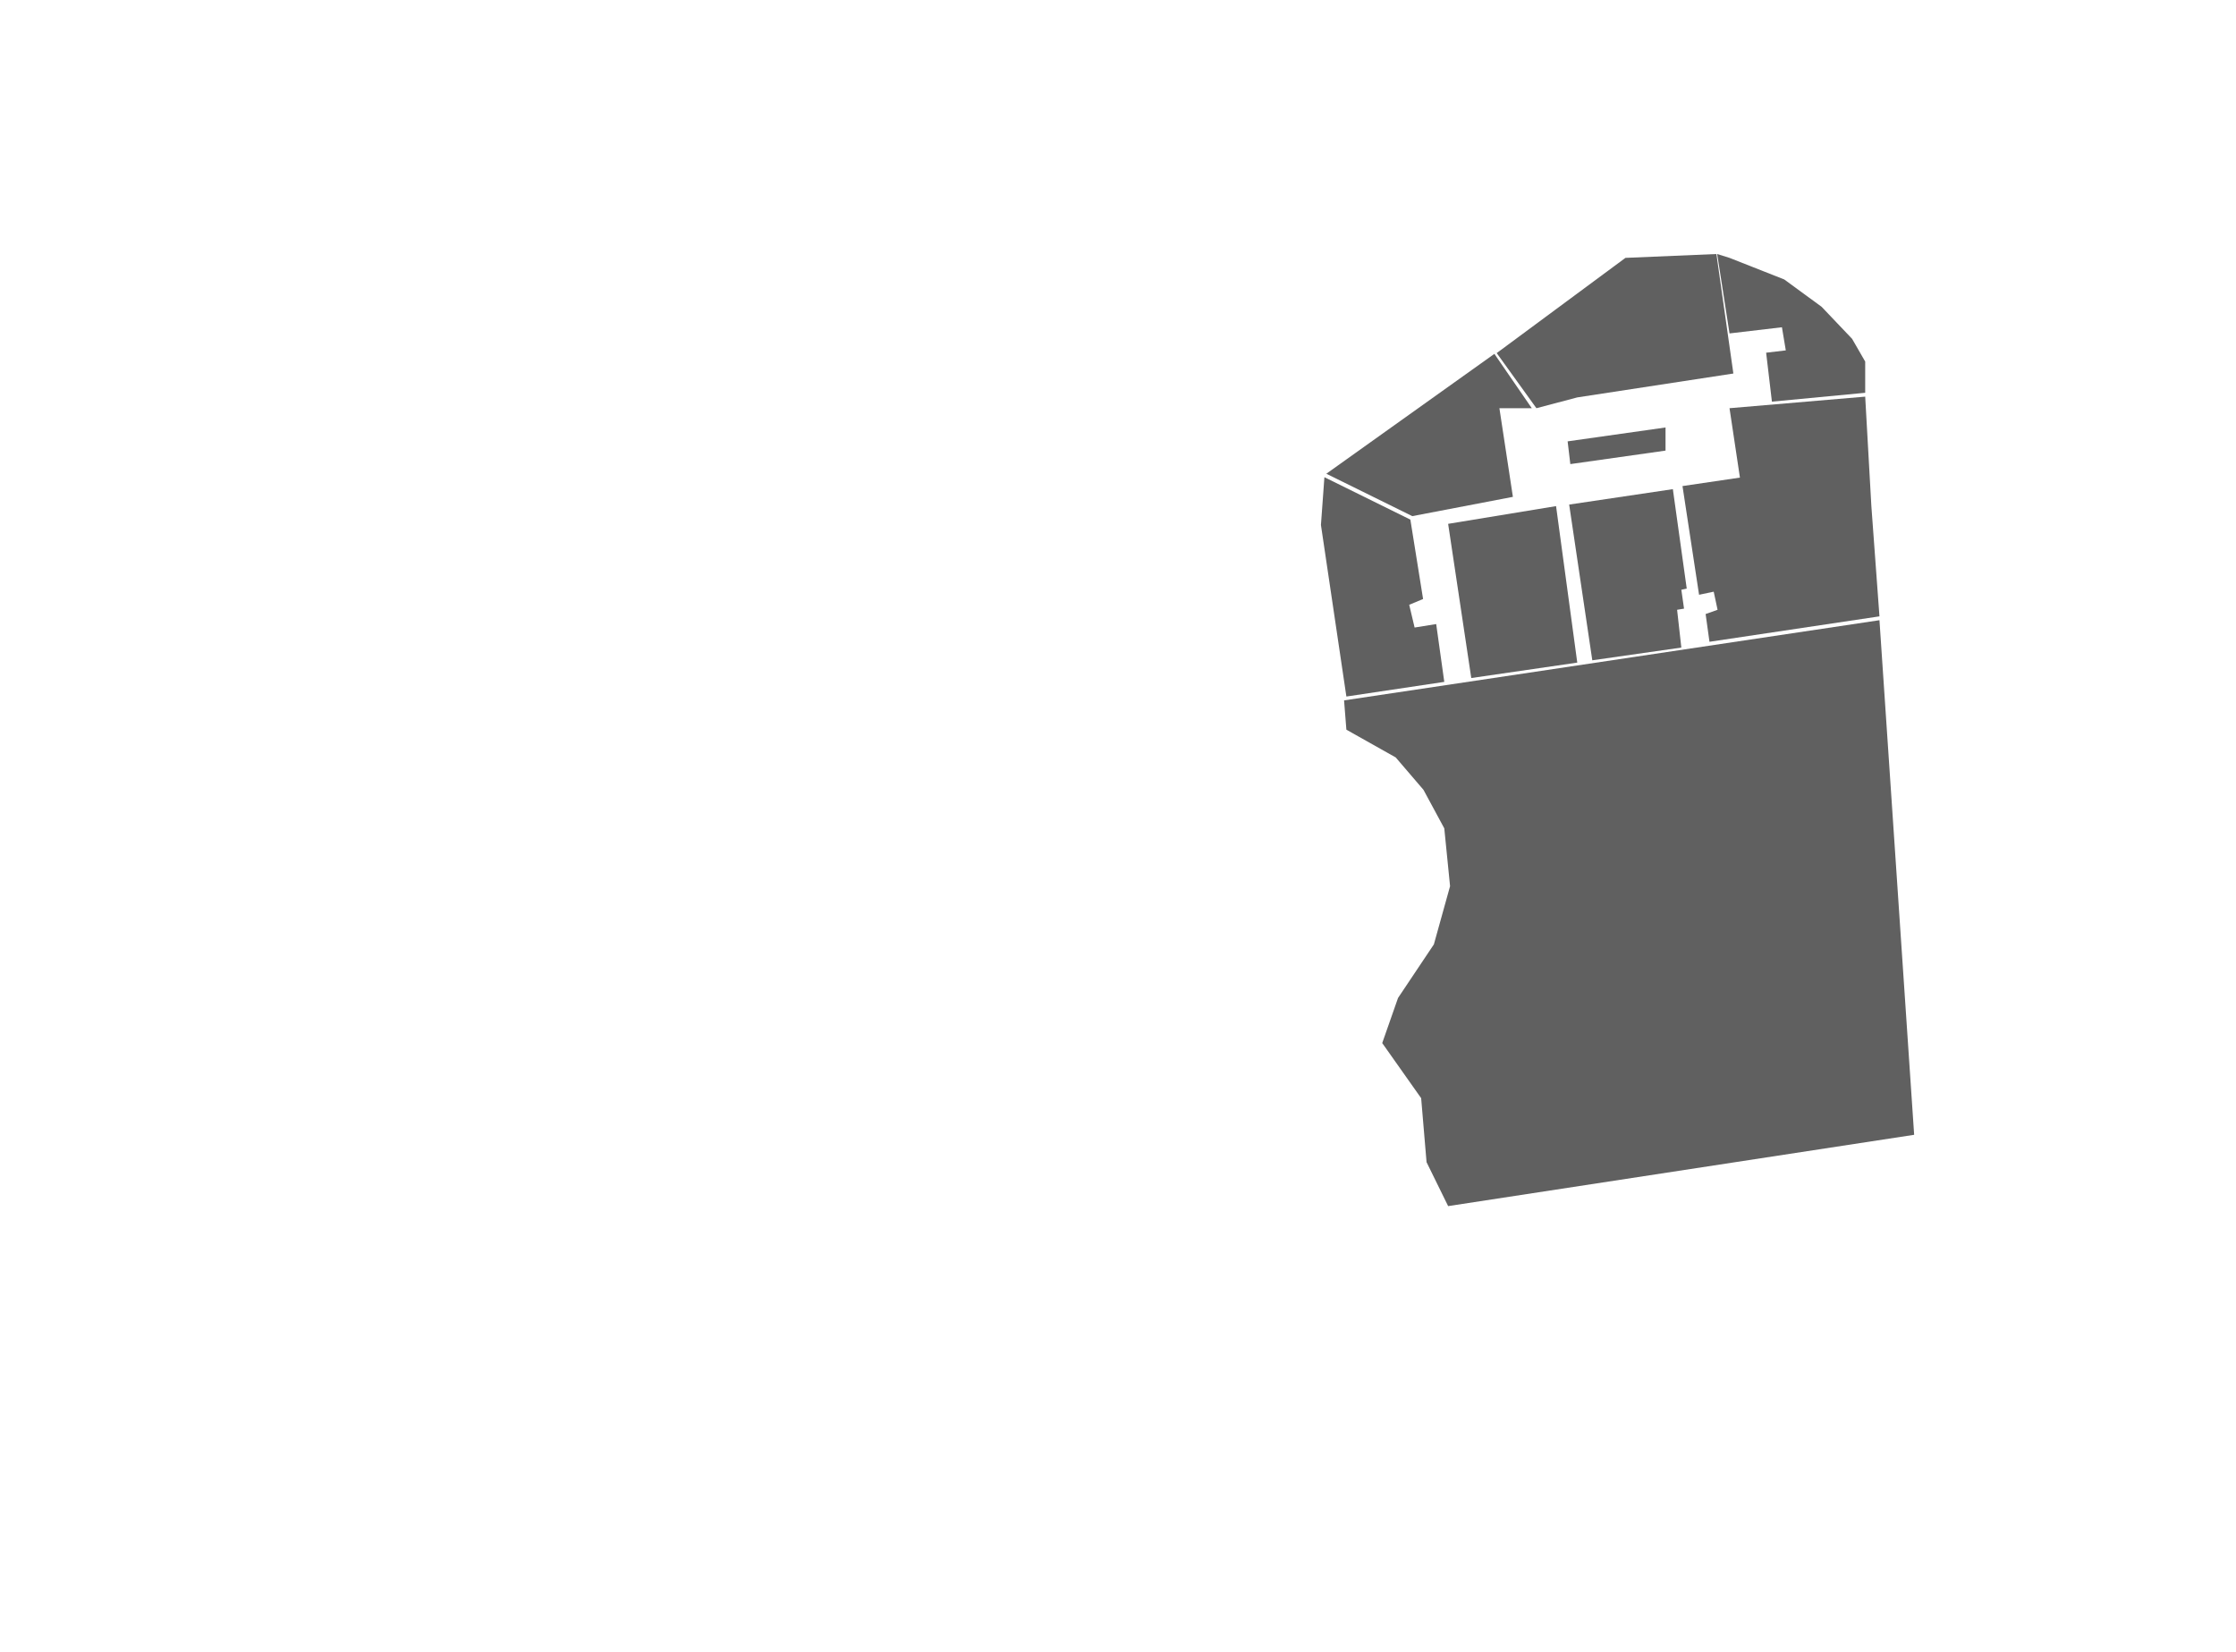 <?xml version="1.0" encoding="utf-8"?>
<!-- Generator: Adobe Illustrator 23.0.1, SVG Export Plug-In . SVG Version: 6.00 Build 0)  -->
<svg version="1.1" xmlns="http://www.w3.org/2000/svg" xmlns:xlink="http://www.w3.org/1999/xlink" x="0px" y="0px"
	 viewBox="0 0 580.1 428.6" style="enable-background:new 0 0 580.1 428.6;" xml:space="preserve">
<style type="text/css">
	.st0{display:none;}
	.st1{display:inline;}
	.st2{display:inline;fill:#606060;}
	.st3{display:inline;clip-path:url(#SVGID_2_);fill:#0F0E11;}
	.st4{fill-rule:evenodd;clip-rule:evenodd;fill:#606060;}
	.st5{display:inline;fill-rule:evenodd;clip-rule:evenodd;fill:#606060;}
	.st6{fill:none;stroke:#0F0E11;stroke-miterlimit:10;}
	.st7{fill:#606060;}
	.st8{display:none;fill:#606060;}
</style>
<g id="图层_6">
	<polygon class="st7" points="496.6,294.4 375.7,312.9 370.1,301.5 368.7,284.9 358.6,270.6 362.7,258.9 372,245 376.2,229.9
		374.7,214.9 369.3,204.9 362.1,196.5 349.3,189.3 348.7,181.7 487.6,160.9 	"/>
	<polygon class="st8" points="496.6,294.4 375.7,312.9 370.1,301.5 368.7,284.9 358.6,270.6 362.7,258.9 372,245 376.2,229.9
		374.7,214.9 369.3,204.9 362.1,196.5 349.3,189.3 348.7,181.7 487.6,160.9 	"/>
	<polygon class="st7" points="388.3,91.6 398.6,105.9 409.2,103.1 449.7,96.9 445.3,65.9 421.7,66.9 	"/>
	<polygon class="st8" points="388.3,91.6 398.6,105.9 409.2,103.1 449.7,96.9 445.3,65.9 421.7,66.9 	"/>
	<polygon class="st7" points="483.9,93.8 483.9,101.9 459.7,104.2 458.2,91.5 463.3,90.9 462.3,84.9 448.7,86.5 445.5,65.9
		448.7,66.9 462.9,72.5 472.6,79.6 480.5,87.9 	"/>
	<polygon class="st8" points="483.9,93.8 483.9,101.9 459.7,104.2 458.2,91.5 463.3,90.9 462.3,84.9 448.7,86.5 445.5,65.9
		448.7,66.9 462.9,72.5 472.6,79.6 480.5,87.9 	"/>
	<polygon class="st7" points="344.1,122.9 387.7,91.8 397.4,105.9 389,105.9 392.5,128.9 366.4,133.9 	"/>
	<polygon class="st8" points="344.1,122.9 387.7,91.8 397.4,105.9 389,105.9 392.5,128.9 366.4,133.9 	"/>
	<polygon class="st7" points="406.7,114.5 432.1,110.9 432.1,116.9 407.4,120.4 	"/>
	<polygon class="st8" points="406.7,114.5 432.1,110.9 432.1,116.9 407.4,120.4 	"/>
	<polygon class="st7" points="448.7,105.9 483.9,102.9 485.5,131.3 487.6,159.9 443.5,166.5 442.5,159.3 445.6,158.2 444.6,153.5
		440.8,154.3 436.5,126.1 451.4,123.9 	"/>
	<polygon class="st8" points="448.7,105.9 483.9,102.9 485.5,131.3 487.6,159.9 443.5,166.5 442.5,159.3 445.6,158.2 444.6,153.5
		440.8,154.3 436.5,126.1 451.4,123.9 	"/>
	<polygon class="st7" points="367,162.8 372.6,161.9 374.7,176.9 349.3,180.7 342.7,136.2 343.6,123.8 365.9,134.8 369.2,155.4
		365.6,156.9 	"/>
	<polygon class="st8" points="367,162.8 372.6,161.9 374.7,176.9 349.3,180.7 342.7,136.2 343.6,123.8 365.9,134.8 369.2,155.4
		365.6,156.9 	"/>
	<polygon class="st7" points="375.7,135.9 403.7,131.3 409.2,171.9 381.7,175.9 	"/>
	<polygon class="st8" points="375.7,135.9 403.7,131.3 409.2,171.9 381.7,175.9 	"/>
	<polygon class="st7" points="407.1,130.9 434,126.9 437.6,152.7 436.2,153 436.9,157.9 435.1,158.2 436.2,168 413.1,171.3 	"/>
	<polygon class="st8" points="407.1,130.9 434,126.9 437.6,152.7 436.2,153 436.9,157.9 435.1,158.2 436.2,168 413.1,171.3 	"/>
</g>
</svg>

